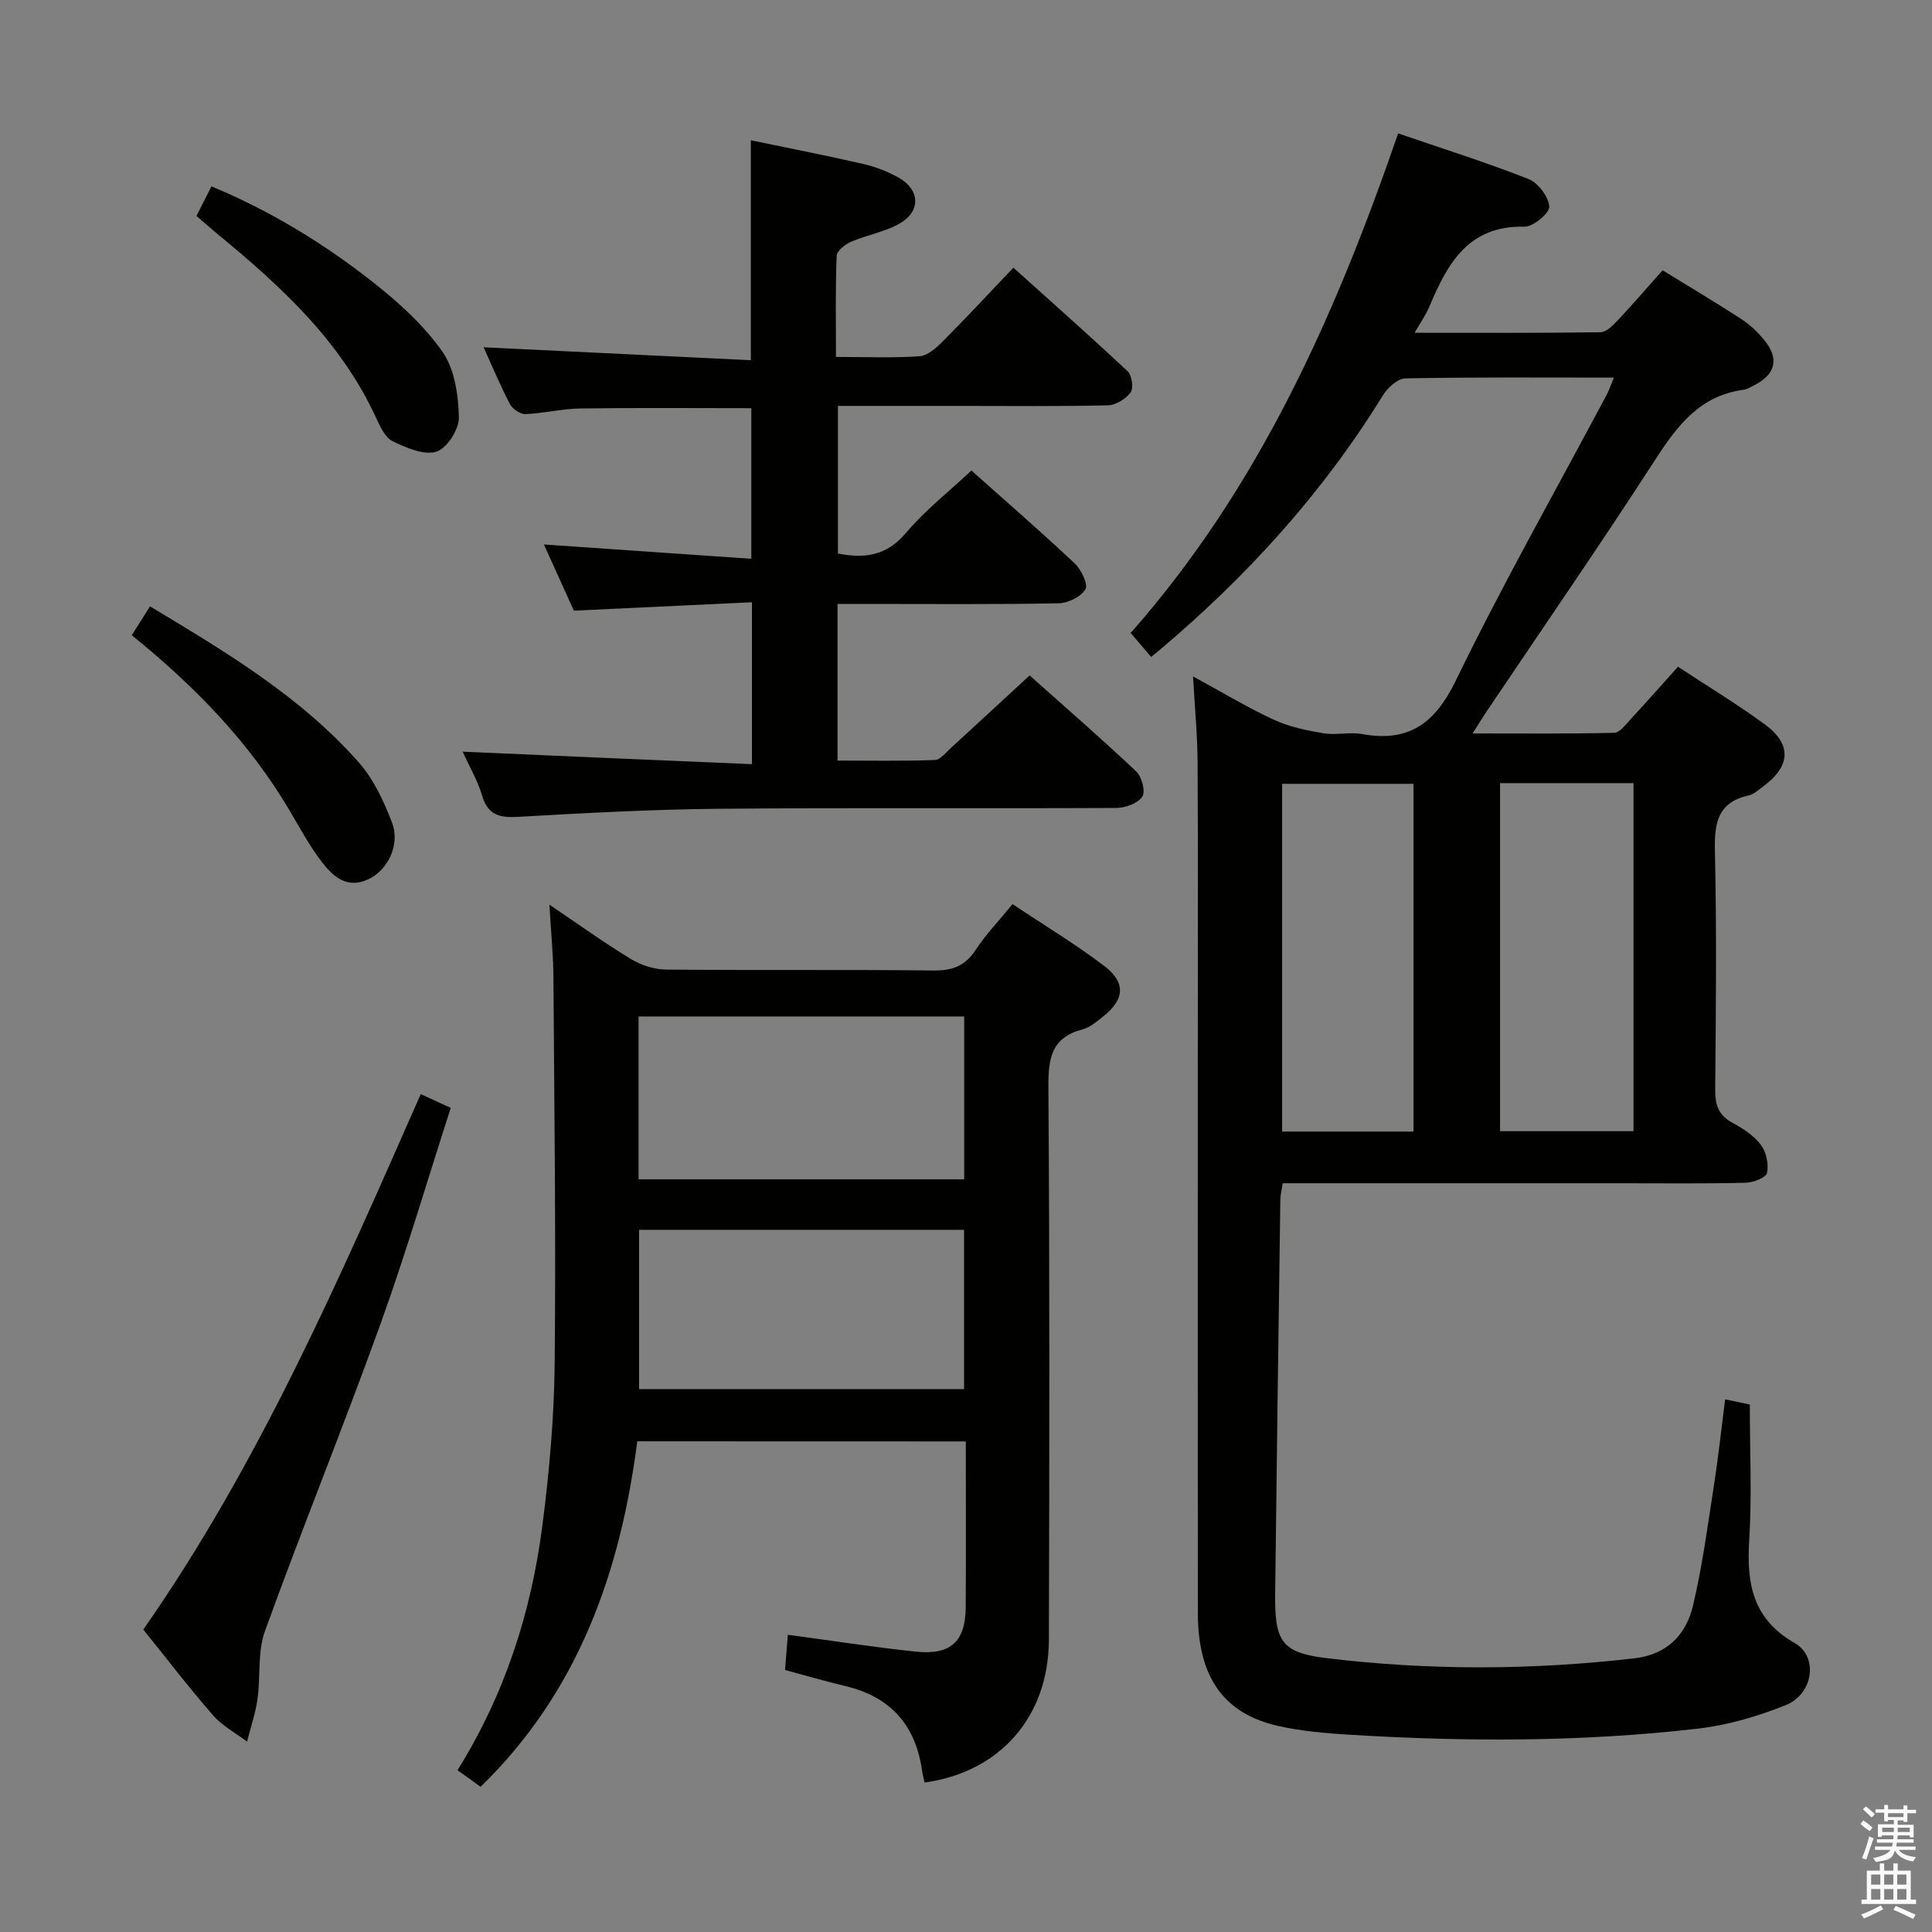 <svg enable-background="new 0 0 400 400" viewBox="0 0 400 400" xmlns="http://www.w3.org/2000/svg"><rect x="0" y="0" width="400" height="400" fill="#808080" stroke="none"/><path d="m385.2 377.6.6-.7c.6.4 1.3.9 1.9 1.5l-.6.7c-.8-.5-1.4-1-1.9-1.5zm.3 7.1c.6-1.4 1.1-2.9 1.5-4.5.3.1.6.3.9.4-.5 1.4-1 2.9-1.5 4.4zm.2-10.1.6-.6c.7.5 1.3 1.1 1.9 1.6l-.7.7c-.6-.6-1.2-1.2-1.8-1.7zm8.4-.8h.8v.9h1.8v.7h-1.8v1.8h-.8v-.3h-1.2v.9h3.3v2.6h-.8v-.4h-2.5c0 .3 0 .6-.1.8h3.4v.7h-3.5c0 .3-.1.6-.1.8h4v.7h-3.5c.7.9 1.9 1.3 3.6 1.5-.2.2-.4.5-.6.9-1.9-.3-3.2-1.1-3.8-2.3-.5 2.1-1.8 2-3.9 2.4-.2-.3-.4-.5-.6-.8 1.9-.4 3.1-.9 3.6-1.7h-3.2v-.7h3.5c.1-.2.1-.5.2-.8h-3.3v-.7h3.4c0-.2 0-.5 0-.8h-2.4v.3h-.8v-2.6h3.3v-.9h-1.2v.3h-.8v-1.8h-1.8v-.7h1.8v-.9h.8v.9h3.2zm-4.4 5.5h2.4c0-.3 0-.6 0-.9h-2.4zm1.2-3.1h3.2v-.8h-3.2zm4.4 2.2h-2.4v.9h2.5v-.9z" fill="#fafafb"/><path d="m389.2 385.8h.9v1.5h1.9v-1.5h.9v1.5h2.7v6h1.1v.9h-11.3v-.9h1.1v-6h2.7zm.2 8.7.5.8c-1.2.6-2.5 1.3-4 1.9-.2-.3-.3-.6-.6-.8 1.6-.6 3-1.3 4.1-1.9zm-2-4.3h1.9v-2.1h-1.9zm0 3.1h1.9v-2.2h-1.9zm2.7-3.1h1.9v-2.1h-1.9zm0 3.1h1.9v-2.2h-1.9zm2.4 1.3c1.4.6 2.7 1.2 4.1 1.8l-.5.9c-1.5-.7-2.8-1.4-4.1-1.9zm2.2-6.5h-1.9v2.1h1.9zm-1.9 5.2h1.9v-2.2h-1.9z" fill="#fafafb"/><g fill="#010100"><path d="m334.14 78.18c-14.9 0-29.04-.12-43.16.16-1.62.03-3.72 1.97-4.71 3.58-12.44 20.21-28.18 37.48-46.26 52.72-.49.41-1 .81-1.68 1.37-1.35-1.58-2.63-3.08-4.24-4.96 26.43-29.94 42.29-65.43 55.38-103.43 9.01 3.09 18.13 5.96 27 9.45 1.98.78 4.13 3.64 4.29 5.69.1 1.32-3.32 4.21-5.1 4.17-11.71-.29-16 7.7-19.75 16.6-.68 1.62-1.73 3.1-3.03 5.37 13.31 0 25.9.07 38.48-.11 1.19-.02 2.54-1.37 3.51-2.4 3.18-3.38 6.21-6.9 9.35-10.43 5.59 3.44 11.01 6.66 16.29 10.09 1.79 1.16 3.41 2.71 4.77 4.37 3.13 3.8 2.35 7.05-2 9.3-.74.38-1.49.86-2.29.97-8.93 1.2-13.65 7.3-18.21 14.36-11.38 17.61-23.31 34.87-35.01 52.28-.82 1.22-1.58 2.48-2.89 4.52 10.22 0 19.78.1 29.32-.13 1.14-.03 2.35-1.67 3.34-2.74 3.27-3.53 6.44-7.13 9.87-10.94 6.15 4.05 12.27 7.75 18.01 11.96 5.62 4.11 5.3 8.67-.41 12.85-.94.68-1.88 1.59-2.94 1.83-6.36 1.39-7.15 5.6-7.02 11.38.38 16.49.22 33 .06 49.5-.03 3.18.68 5.34 3.59 6.91 2.17 1.17 4.42 2.63 5.86 4.54 1.13 1.5 1.67 4.02 1.28 5.84-.21.98-2.89 2-4.48 2.03-8.5.2-17 .1-25.5.1-23.33 0-46.66 0-70.29 0-.18 1.24-.47 2.33-.49 3.42-.38 27.14-.76 54.29-1.07 81.43-.12 9.93 1.21 12.33 10.63 13.47 21.21 2.57 42.49 2.49 63.75.04 6.76-.78 10.71-4.9 12.13-10.92 1.95-8.22 3.05-16.64 4.35-25 .89-5.72 1.5-11.48 2.3-17.7 2.06.43 3.78.79 5.11 1.07 0 9.62.45 18.92-.13 28.16-.56 8.97.77 16.3 9.43 21.23 4.93 2.81 3.88 10.54-1.85 12.84-5.78 2.33-11.99 4.15-18.16 4.87-23.86 2.76-47.82 2.74-71.77 1.29-5.12-.31-10.32-.73-15.3-1.87-11.25-2.58-16.49-10.21-16.5-23.36-.03-37.83-.01-75.66-.01-113.5 0-20.83.07-41.67-.04-62.5-.03-5.73-.59-11.47-.94-17.9 5.95 3.23 11.2 6.41 16.74 8.97 3.18 1.47 6.78 2.21 10.27 2.8 2.59.43 5.39-.31 7.97.16 9.71 1.75 15.1-2.18 19.44-11.12 9.74-20.02 20.74-39.44 31.21-59.11.45-.84.76-1.78 1.5-3.57zm-23.57 83.96v72.06h27.63c0-24.24 0-48.08 0-72.06-9.35 0-18.31 0-27.63 0zm-17.92 72.14c0-24.21 0-48.11 0-72-9.28 0-18.2 0-27.2 0v72z"/><path d="m131.94 298.41c-3.47 26.86-12.08 51.75-32.45 71.54-.7-.52-1.45-1.09-2.21-1.63-.8-.58-1.62-1.14-2.56-1.81 9.87-15.86 15.24-32.72 17.55-50.48 1.45-11.18 2.46-22.5 2.57-33.76.27-26.64-.08-53.29-.26-79.94-.03-4.61-.5-9.22-.83-15.03 6.18 4.17 11.37 7.92 16.83 11.23 2.13 1.29 4.85 2.19 7.32 2.21 18.49.18 36.98-.02 55.47.19 3.91.04 6.51-1.01 8.66-4.3 2.08-3.18 4.76-5.96 7.6-9.44 6.4 4.27 12.92 8.19 18.94 12.76 4.61 3.5 4.28 6.98-.23 10.55-1.3 1.02-2.68 2.22-4.21 2.62-6.46 1.68-7.11 6.02-7.07 11.96.27 38.14.21 76.29.1 114.43-.05 15.94-10.15 27.41-25.73 29.54-.17-.76-.39-1.53-.5-2.31-1.3-9.44-6.44-15.39-15.8-17.63-4.16-1-8.28-2.19-12.6-3.35.21-2.57.39-4.83.59-7.3 9.08 1.22 17.74 2.57 26.46 3.49 7.25.77 10.31-2.08 10.36-9.17.08-11.32.02-22.63.02-34.35-22.47-.02-44.7-.02-68.02-.02zm.27-54.24h67.42c0-11.49 0-22.57 0-33.72-22.63 0-44.95 0-67.42 0zm.1 43.43h67.29c0-11.21 0-22.09 0-32.98-22.65 0-44.97 0-67.29 0z"/><path d="m155.68 158.21c0-11.64 0-22.06 0-33.52-12.22.58-24.25 1.15-36.87 1.74-1.93-4.26-4.09-9.03-6.2-13.7 14.44.99 28.47 1.96 42.94 2.96 0-10.96 0-20.99 0-31.18-11.86 0-23.62-.11-35.39.06-3.79.05-7.57 1.01-11.37 1.16-1.07.04-2.69-1.06-3.22-2.07-2.06-3.96-3.78-8.09-5.44-11.76 18.43.89 36.77 1.78 55.32 2.68 0-15.79 0-30.49 0-45.54 7.73 1.61 15.52 3.13 23.24 4.9 2.56.59 5.11 1.57 7.4 2.86 4.37 2.47 4.6 6.9.25 9.43-3.08 1.79-6.83 2.4-10.15 3.83-1.22.53-2.93 1.87-2.97 2.9-.27 6.78-.14 13.58-.14 20.94 6.07 0 11.7.24 17.28-.14 1.67-.11 3.47-1.71 4.8-3.05 4.81-4.83 9.45-9.83 14.65-15.29 8.02 7.22 15.96 14.23 23.67 21.47.88.82 1.24 3.47.6 4.35-.99 1.35-3.06 2.64-4.7 2.68-10.16.24-20.32.12-30.49.12-8.32 0-16.65 0-25.4 0v30.56c5.43 1.07 10.02.54 14.07-4.26 3.94-4.67 8.86-8.52 13.56-12.92 6.82 6.08 14.23 12.51 21.38 19.22 1.36 1.28 2.83 4.34 2.22 5.37-.93 1.57-3.63 2.87-5.6 2.9-13.32.25-26.66.13-39.98.13-1.8 0-3.61 0-5.74 0v32.43c6.65 0 13.41.13 20.14-.12 1.18-.04 2.37-1.62 3.45-2.6 5.28-4.82 10.51-9.68 16.18-14.91 6.88 6.14 14.63 12.86 22.09 19.89 1.15 1.09 1.95 4.18 1.24 5.21-.95 1.39-3.51 2.33-5.39 2.34-27.49.14-54.98-.08-82.47.17-13.79.13-27.58.88-41.35 1.67-3.83.22-6.26-.32-7.47-4.39-.93-3.12-2.63-6.02-4.03-9.1 20.08.89 39.83 1.73 59.89 2.58z"/><path d="m87.11 226.52c2.32 1.07 3.95 1.82 6.21 2.86-4.86 15.04-9.28 30.15-14.62 44.94-7.66 21.24-16.17 42.17-23.85 63.4-1.56 4.3-.88 9.38-1.54 14.06-.42 2.98-1.42 5.87-2.16 8.8-2.36-1.78-5.1-3.23-7-5.4-4.92-5.63-9.47-11.58-14.48-17.8 23.92-34.25 40.48-72.35 57.44-110.86z"/><path d="m40.68 44.7c1.06-2.08 2-3.95 3.1-6.12 12.4 5.17 23.4 11.93 33.55 19.93 5.29 4.16 10.47 8.88 14.29 14.34 2.52 3.61 3.28 8.95 3.39 13.55.06 2.46-2.48 6.43-4.66 7.11-2.58.8-6.24-.8-9.04-2.15-1.55-.75-2.59-3-3.41-4.78-7.29-15.92-19.74-27.35-32.92-38.17-1.39-1.15-2.73-2.35-4.3-3.71z"/><path d="m27.28 131.51c1.33-2.1 2.45-3.88 3.78-5.97 15.76 9.48 31.2 18.68 43.23 32.32 3.08 3.49 5.2 8.06 6.88 12.48 1.73 4.56-.9 9.86-4.97 11.73-4.49 2.06-7.39-.73-9.72-3.81-2.49-3.29-4.47-6.98-6.58-10.55-8.33-14.08-19.53-25.59-32.62-36.2z"/></g></svg>